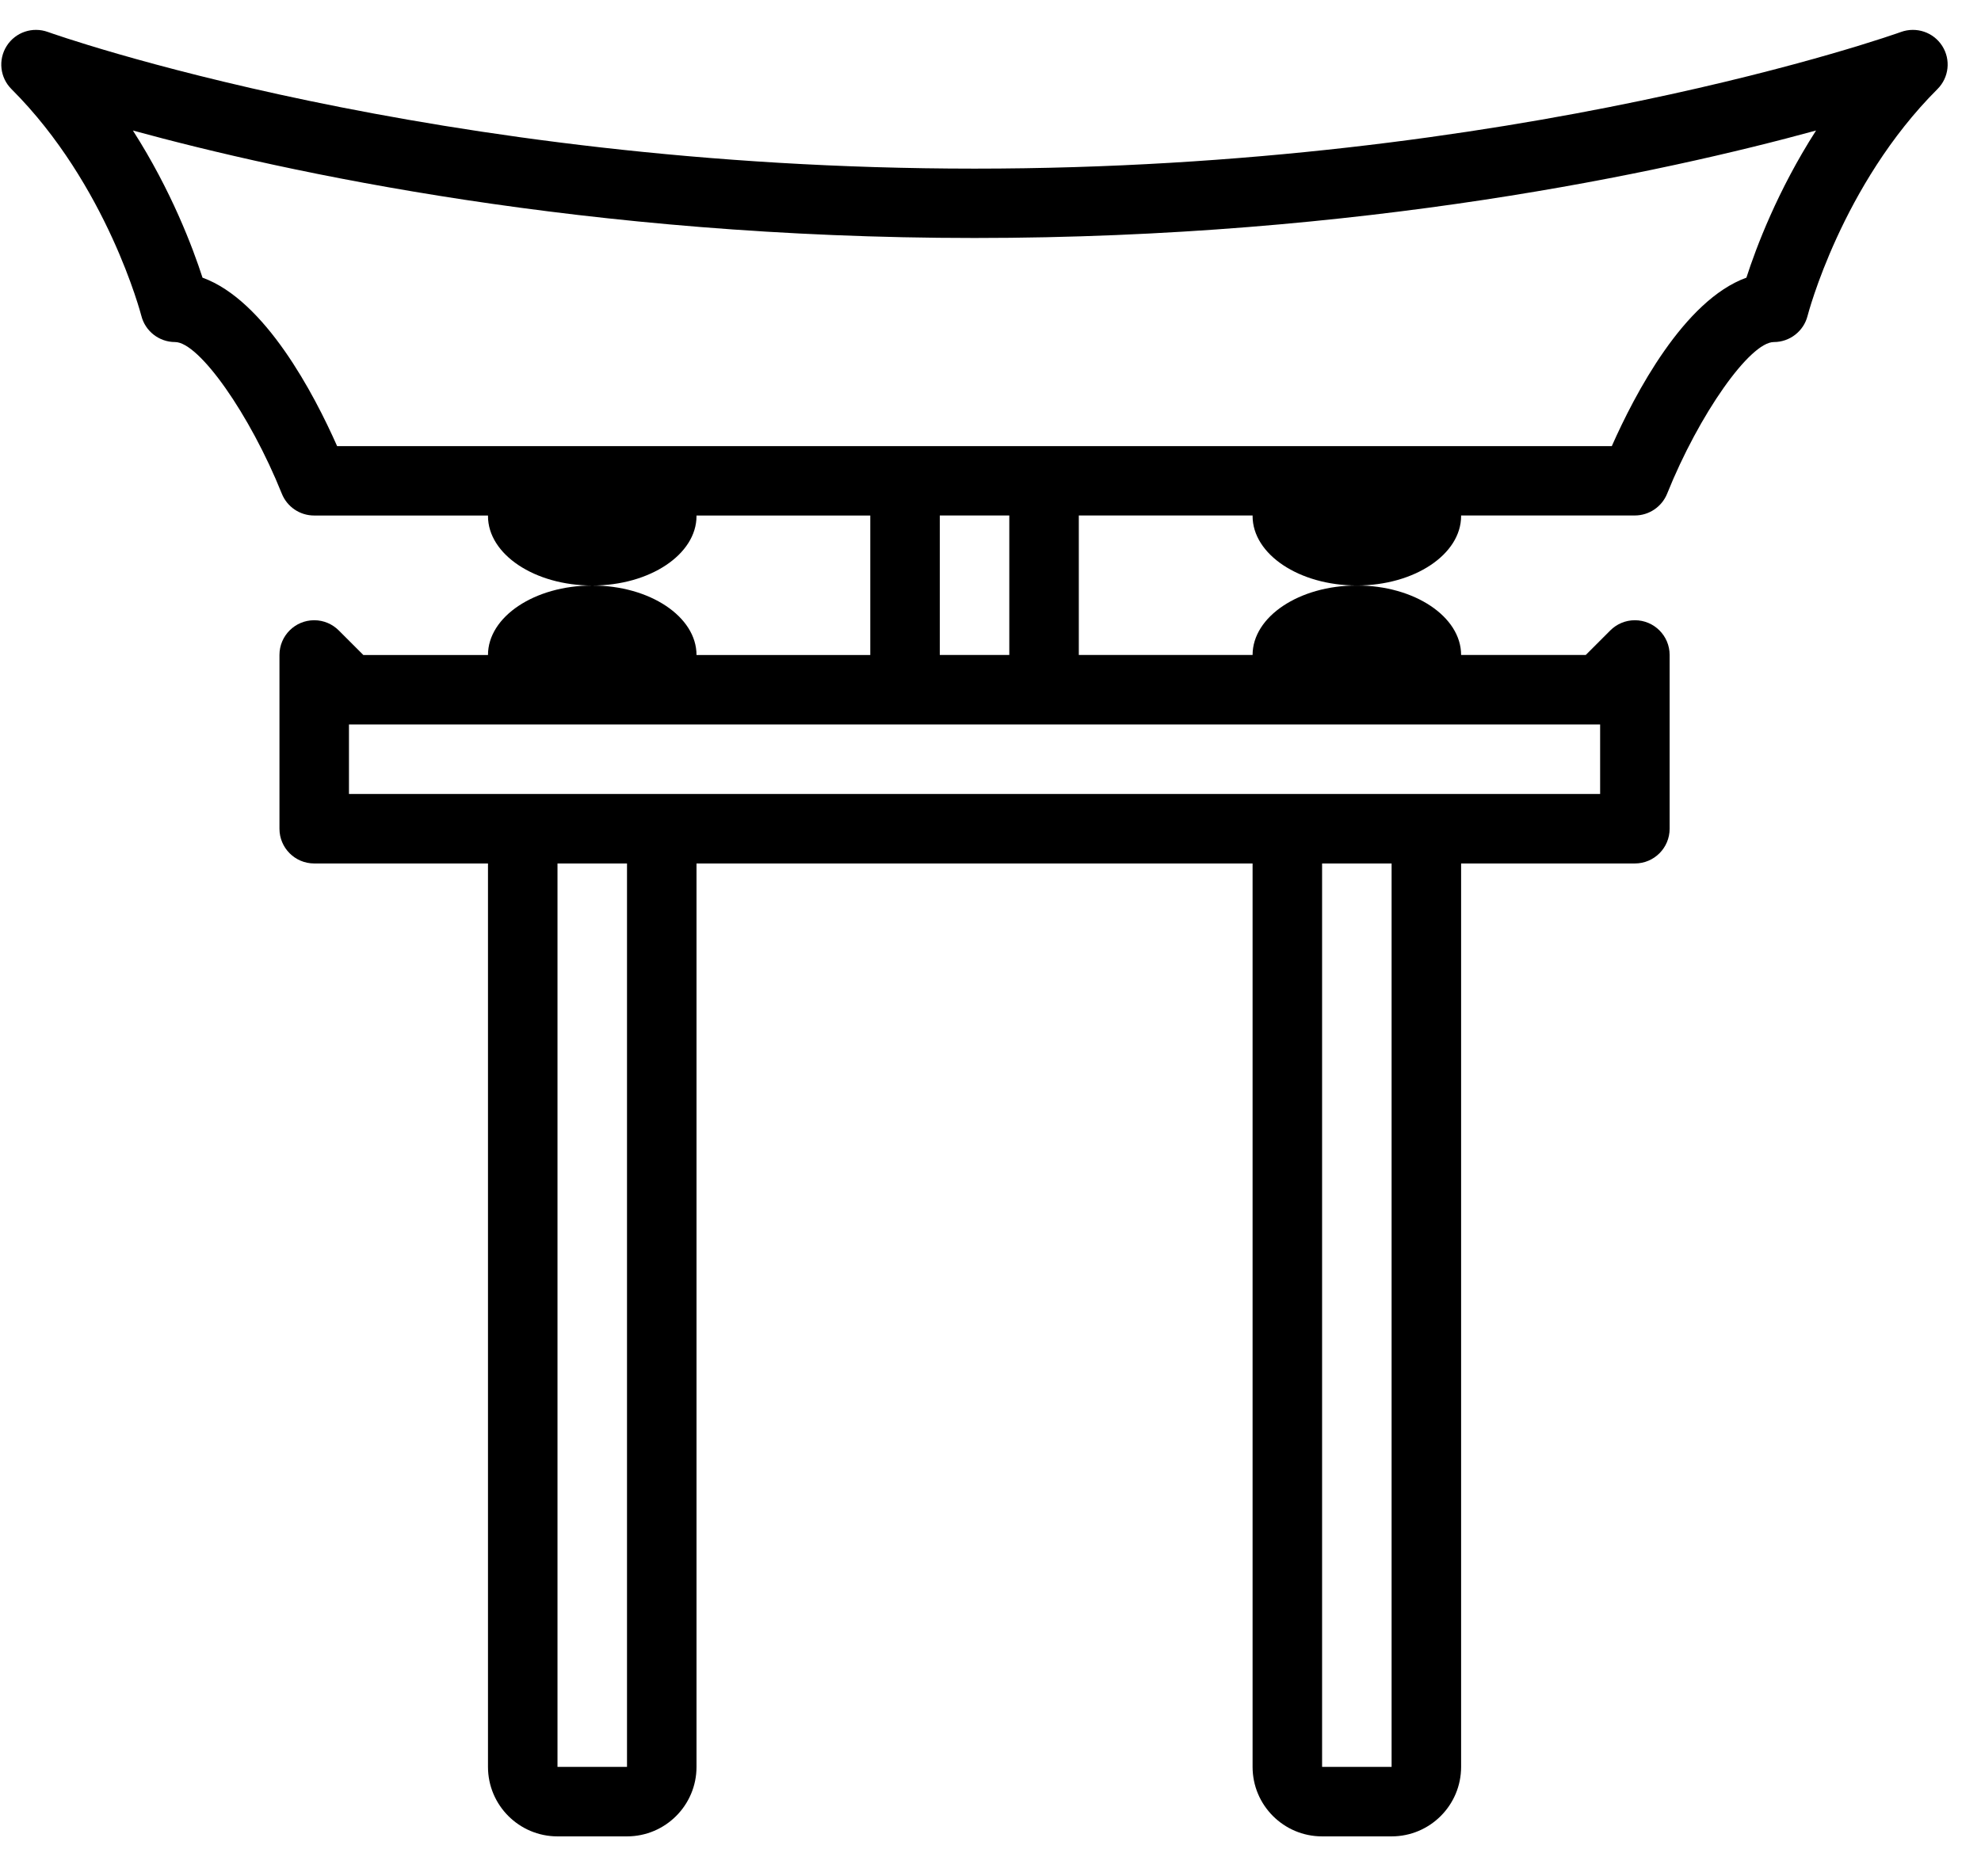<?xml version="1.0" encoding="UTF-8" standalone="no"?>
<svg width="57px" height="54px" viewBox="0 0 57 54" version="1.1" xmlns="http://www.w3.org/2000/svg" xmlns:xlink="http://www.w3.org/1999/xlink" xmlns:sketch="http://www.bohemiancoding.com/sketch/ns">
    <!-- Generator: Sketch 3.0.4 (8053) - http://www.bohemiancoding.com/sketch -->
    <title>1164-shinto-torii-arch</title>
    <desc>Created with Sketch.</desc>
    <defs></defs>
    <g id="Page-1" stroke="none" stroke-width="1" fill="none" fill-rule="evenodd" sketch:type="MSPage">
        <g id="Glyphish-8-Icons" sketch:type="MSArtboardGroup" transform="translate(-308, -597)" fill="#000000">
            <g id="1164-shinto-torii-arch" sketch:type="MSLayerGroup" transform="translate(308.037, 597.86)">
                <g id="_x31_164-shinto-torii-arch_x40_2x.png" sketch:type="MSShapeGroup">
                    <path d="M55.847,0.462 C55.594,0.066 55.102,-0.099 54.661,0.06 C54.553,0.1 43.644,3.993 28.001,3.993 C12.383,3.992 1.45,0.1 1.341,0.06 C0.897,-0.1 0.406,0.068 0.156,0.462 C-0.095,0.857 -0.039,1.373 0.293,1.704 C3.049,4.456 4.02,8.192 4.03,8.229 C4.142,8.672 4.542,8.984 5,8.984 C5.69,8.984 7.155,11.064 8.072,13.348 C8.224,13.727 8.592,13.976 9,13.976 L14.006,13.976 C14.006,13.981 14.004,13.986 14.004,13.991 C14.004,15.095 15.347,15.991 17.004,15.991 C18.661,15.991 20.004,15.095 20.004,13.991 C20.004,13.986 20.002,13.981 20.002,13.976 L25.004,13.976 L25.004,17.991 L20.004,17.991 C20.004,16.887 18.661,15.991 17.004,15.991 C15.347,15.991 14.004,16.887 14.004,17.991 L10.418,17.991 L9.711,17.284 C9.53,17.103 9.28,16.99 9.004,16.99 C8.452,16.99 8.004,17.437 8.004,17.99 L8.004,22.99 C8.004,23.543 8.452,23.99 9.004,23.99 L14.004,23.99 L14.004,49.99 C14.004,51.094 14.9,51.99 16.004,51.99 L18.004,51.99 C19.108,51.99 20.004,51.094 20.004,49.99 L20.004,23.99 L36.004,23.99 L36.004,49.99 C36.004,51.094 36.9,51.99 38.004,51.99 L40.004,51.99 C41.108,51.99 42.004,51.094 42.004,49.99 L42.004,23.99 L47.004,23.99 C47.556,23.99 48.004,23.543 48.004,22.99 L48.004,17.99 C48.004,17.437 47.556,16.99 47.004,16.99 C46.728,16.99 46.478,17.102 46.297,17.283 L45.59,17.99 L42.004,17.99 C42.004,16.886 40.661,15.99 39.004,15.99 C37.347,15.99 36.004,16.886 36.004,17.99 L31.004,17.99 L31.004,13.975 L36.006,13.975 C36.006,13.98 36.004,13.985 36.004,13.99 C36.004,15.094 37.347,15.99 39.004,15.99 C40.661,15.99 42.004,15.094 42.004,13.99 C42.004,13.985 42.002,13.98 42.002,13.975 L47.003,13.975 C47.411,13.975 47.779,13.726 47.932,13.348 C48.849,11.064 50.314,8.984 51.003,8.984 C51.461,8.984 51.861,8.672 51.973,8.229 C51.983,8.192 52.953,4.456 55.71,1.704 C56.042,1.373 56.099,0.856 55.847,0.462 L55.847,0.462 Z M18.004,49.99 L16.004,49.99 L16.004,23.99 L18.004,23.99 L18.004,49.99 L18.004,49.99 Z M40.004,49.99 L38.004,49.99 L38.004,23.99 L40.004,23.99 L40.004,49.99 L40.004,49.99 Z M46.004,19.99 L46.004,21.99 L40.004,21.99 L38.004,21.99 L18.004,21.99 L16.004,21.99 L10.004,21.99 L10.004,19.99 L46.004,19.99 L46.004,19.99 Z M27.004,17.99 L27.004,13.975 L29.004,13.975 L29.004,17.99 L27.004,17.99 L27.004,17.99 Z M50.213,7.131 C48.415,7.781 47.002,10.484 46.34,11.979 L9.663,11.979 C9.001,10.483 7.588,7.781 5.79,7.131 C5.512,6.272 4.896,4.629 3.787,2.896 C8.168,4.096 16.845,5.989 28.002,5.989 C39.159,5.989 47.835,4.096 52.217,2.896 C51.106,4.629 50.49,6.272 50.213,7.131 L50.213,7.131 Z" id="Shape"></path>
                </g>
            </g>
        </g>
    </g>
</svg>